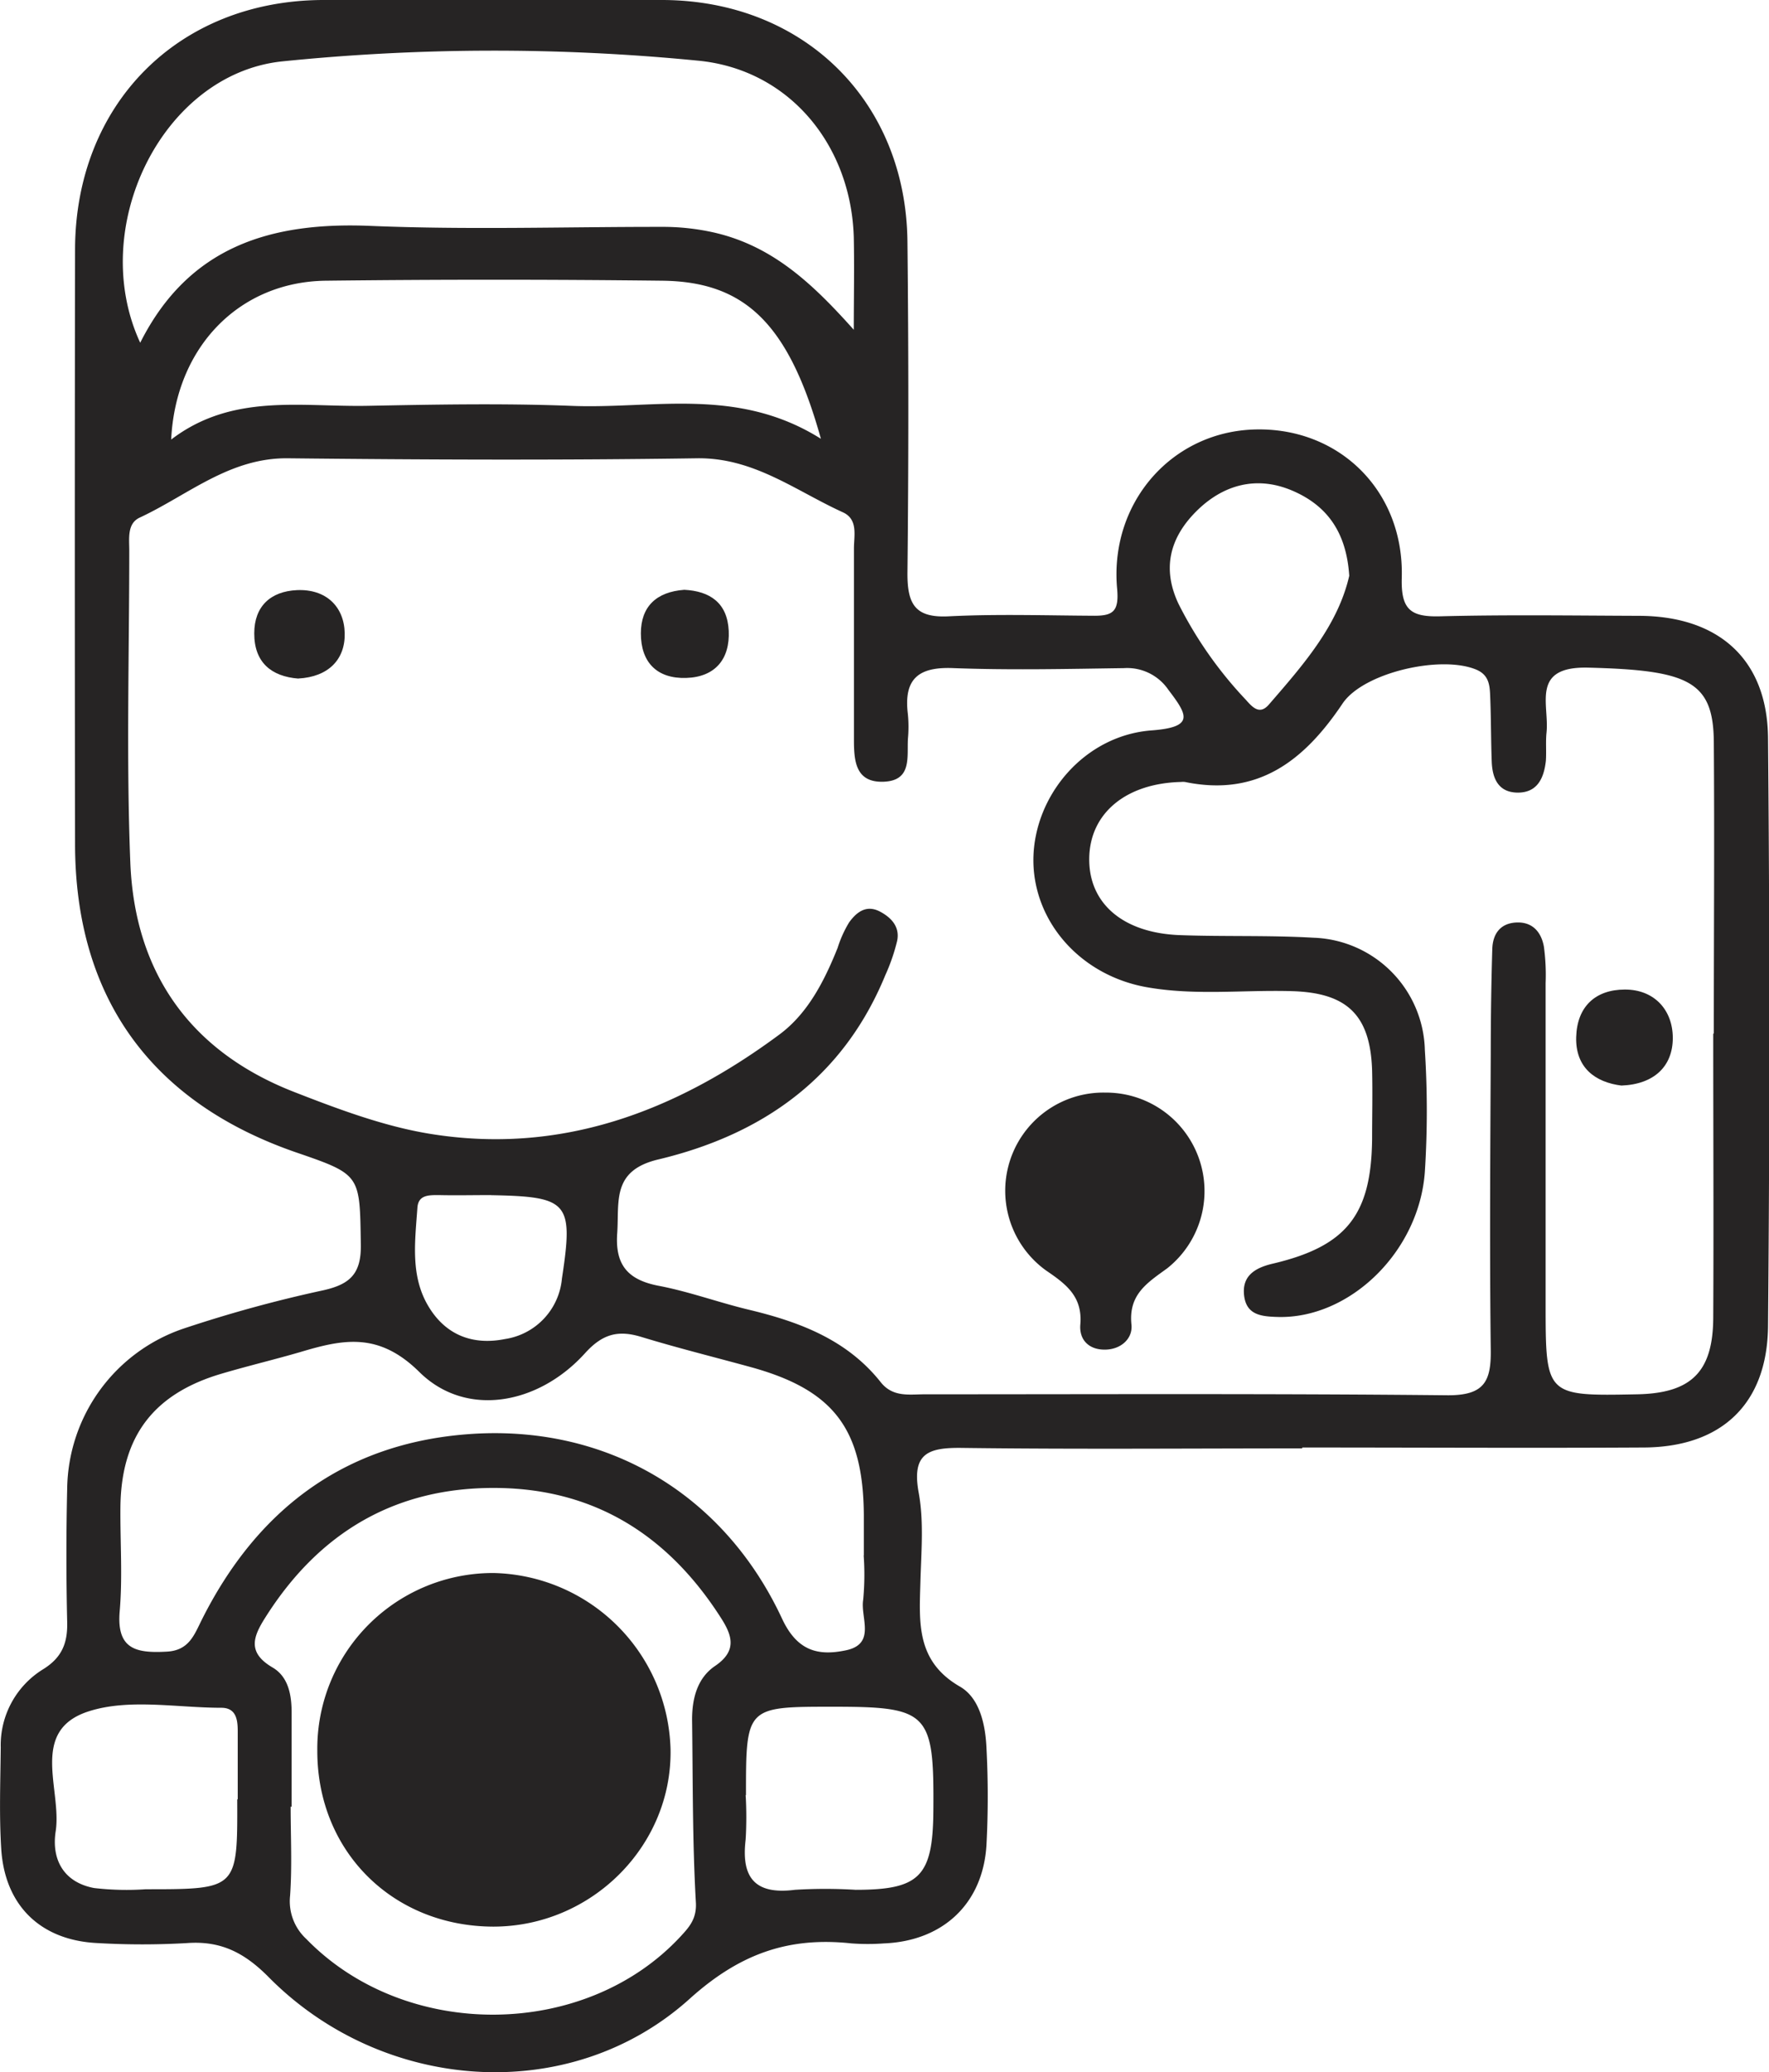 <svg xmlns="http://www.w3.org/2000/svg" xmlns:xlink="http://www.w3.org/1999/xlink" viewBox="0 0 218.26 255.55"><defs><style>.a{fill:none;}.b{clip-path:url(#a);}.c{fill:#262424;}</style><clipPath id="a" transform="translate(0 0)"><rect class="a" width="218.26" height="255.54"/></clipPath></defs><title>list_4</title><g class="b"><path class="c" d="M160.66,178.63c-14,0-28,.12-42-.06-4.15-.05-6.2.67-5.31,5.53.65,3.55.31,7.31.21,11-.14,5-.55,9.78,4.88,12.91,2.43,1.4,3.14,4.68,3.27,7.55a114.14,114.14,0,0,1,0,12c-.44,7.23-5.38,11.83-12.65,12.12a27.47,27.47,0,0,1-4,0c-7.76-.84-13.8,1.26-20,6.86-14.74,13.25-37.89,11.57-52-2.79-3-3-5.9-4.41-10-4.11a95.47,95.47,0,0,1-11,0C5,239.32.58,235,.15,228c-.26-4.15-.1-8.32-.06-12.49a11,11,0,0,1,5.26-9.66c2.3-1.44,3-3.22,2.94-5.79q-.19-8.24,0-16.49A21.13,21.13,0,0,1,22.6,163.87a163.29,163.29,0,0,1,17.29-4.74c3.31-.74,4.69-2.05,4.63-5.65-.14-8.59.05-8.6-8-11.36-17.9-6.19-27.23-19.13-27.26-38q-.06-36.73,0-73.47C9.36,12.8,22,.1,39.77,0q21-.08,42,0c17.39.07,30,12.45,30.19,29.77q.22,20.49,0,41c0,3.8,1,5.45,5.1,5.24,6-.3,12-.1,18-.07,2.29,0,3-.6,2.78-3.24-1-10.52,6.51-19.25,16.62-19.72,10.55-.48,18.8,7.41,18.49,18.28-.11,3.91,1.08,4.84,4.7,4.75,8.16-.21,16.32-.09,24.49-.06,9.92,0,15.93,5.38,16,15.11q.32,36.23,0,72.46c-.08,9.68-5.8,15-15.46,15-14,.08-28,0-42,0m50.77-51.09c0-12,.09-24,0-36-.08-7.44-3.16-8.78-15.49-9.09-7.14-.18-4.79,4.53-5.15,8-.12,1.15,0,2.34-.08,3.49-.24,2.16-1.07,4-3.61,3.92-2.31-.08-3-1.83-3.07-3.83-.1-2.66-.08-5.33-.19-8-.05-1.32-.11-2.63-1.66-3.31-4.32-1.87-14,.31-16.57,4.18-4.7,7-10.42,11.51-19.43,9.65a2.32,2.32,0,0,0-.5,0c-6.8.17-11.24,3.87-11.31,9.42s4.15,9.21,11.19,9.47c5.49.2,11,0,16.49.32a14.22,14.22,0,0,1,13.73,13.86,117.87,117.87,0,0,1,0,15c-.7,9.9-9.32,18.18-18.19,17.91-1.95-.06-3.82-.22-4.11-2.63s1.3-3.42,3.52-3.94c9.1-2.14,12.17-6,12.27-15.36,0-2.83.07-5.67,0-8.5-.22-6.81-3.09-9.55-9.87-9.75-6-.18-12,.58-18-.5-8.21-1.49-14-8.18-13.92-15.84.12-7.91,6.38-15.21,14.59-15.82,5.3-.4,4.45-1.88,2.07-5a6.16,6.16,0,0,0-5.49-2.68c-7,.1-14,.26-21,0-4.42-.2-6.2,1.37-5.65,5.73a16.21,16.21,0,0,1,0,3c-.13,2.24.52,5.15-3,5.28s-3.66-2.65-3.66-5.26c0-7.83,0-15.67,0-23.5,0-1.6.54-3.6-1.37-4.47-5.83-2.65-11-6.76-18-6.66-16.83.25-33.66.18-50.49,0-7.2-.07-12.32,4.55-18.27,7.32-1.56.73-1.28,2.57-1.28,4.06,0,12.83-.38,25.68.13,38.49.54,13.57,7.4,23.28,20.18,28.27,5.41,2.11,11,4.21,16.65,5.15,16.2,2.68,30.42-2.71,43.25-12.22,3.51-2.6,5.54-6.59,7.18-10.67a14.28,14.28,0,0,1,1.43-3.17c.9-1.23,2.1-2.23,3.83-1.31,1.44.77,2.44,1.92,2.09,3.6a23.64,23.64,0,0,1-1.46,4.23C104,133,94,139.95,81.2,143c-5.77,1.38-4.78,5.21-5.05,9.13s1.36,5.73,5.13,6.45,7.37,2.05,11.08,2.94c6.27,1.5,12.13,3.69,16.3,8.94,1.52,1.92,3.58,1.49,5.52,1.5,21.5,0,43-.1,64.49.12,4.41,0,5.31-1.67,5.26-5.55-.15-12.16-.06-24.33,0-36.5,0-4.33.06-8.66.19-13,.06-1.87,1-3.18,3-3.26s3.06,1.23,3.37,3a26,26,0,0,1,.21,4.48q0,19.75,0,39.5c0,11.43,0,11.43,11.28,11.21,6.68-.13,9.37-2.75,9.4-9.45.06-11.67,0-23.33,0-35M105.34,40.64c0-3.8.08-7.59,0-11.39C105,17.87,97.34,8.49,86,7.47a258.08,258.08,0,0,0-51.27.11C20,9.19,10.73,28.1,17.3,42.27c6-11.92,16.16-14.92,28.42-14.41,12,.5,24,.11,35.93.12a28.73,28.73,0,0,1,6.41.69c7.27,1.65,12.2,6.32,17.28,12m1.24,151.18c0-1.67,0-3.33,0-5-.08-10.67-3.75-15.45-14-18.26-4.49-1.23-9-2.35-13.46-3.71-2.86-.87-4.78-.37-6.93,2-5.79,6.41-14.76,8-20.49,2.29-5-4.91-9.36-4-14.62-2.43-3.19.93-6.43,1.7-9.62,2.64C19,171.83,15,177.08,14.86,185.7c-.05,4.33.28,8.69-.09,13-.41,4.69,2,5.2,5.74,5,2.82-.12,3.45-2.07,4.42-4,6.8-13.52,17.53-21.66,32.78-22.82,17-1.29,31.55,7.25,38.77,22.73,1.86,4,4.44,4.65,7.9,3.92,3.75-.79,1.75-4.06,2.12-6.23a33.27,33.27,0,0,0,.06-5.49m-70.63,31h-.07c0,3.66.19,7.34-.07,11a6.32,6.32,0,0,0,2,5.32C50,251.7,72.18,251.57,84,238.79c1.09-1.18,2-2.21,1.85-4.27-.42-7.47-.36-15-.46-22.44,0-2.63.65-5.14,2.84-6.62,2.72-1.85,2.12-3.73.75-5.88-6.44-10.1-15.46-15.93-27.61-16.07-12.52-.15-22,5.45-28.65,16-1.49,2.35-2.23,4.29.89,6.13,2,1.16,2.39,3.46,2.37,5.74,0,3.83,0,7.66,0,11.49M101.31,54.21C97.36,40,92,34.73,81.69,34.62q-20.74-.24-41.48,0c-10.64.12-18.53,8.12-19.09,19.59,7.54-5.75,16-4,24.25-4.16s16.67-.32,25,0c10.13.44,20.63-2.45,31,4.12M92,221.37a45.9,45.9,0,0,1,0,5.49c-.57,4.7,1.13,6.84,6.08,6.21a61.49,61.49,0,0,1,7.49,0c7.91,0,9.52-1.65,9.59-9.71.1-12.17-.57-12.87-12.39-12.87-10.73,0-10.73,0-10.73,10.92m-62.71.53c0-2.82,0-5.65,0-8.47,0-1.4-.21-2.84-2-2.85-5.48,0-11.34-1.16-16.33.42-7.46,2.35-3.34,9.66-4.13,14.81-.54,3.5,1,6.3,4.74,7A34.64,34.64,0,0,0,18,233c11.31,0,11.31,0,11.27-11.12M166.47,71c-.35-5.27-2.65-8.63-7.05-10.5s-8.55-.72-11.85,2.59-4.19,7.12-2.15,11.41a49.69,49.69,0,0,0,8.28,11.79c.78.87,1.68,1.95,2.84.62,4.23-4.88,8.52-9.74,9.93-15.9M60.59,147.39c-2.17,0-4.33.05-6.49,0-1.27,0-2.49,0-2.6,1.56-.29,4.14-.9,8.42,1.38,12.19,2.1,3.49,5.42,4.81,9.45,4a8.29,8.29,0,0,0,7-7.45c1.44-9.44.82-10.11-8.74-10.29" transform="translate(0 0)"/><path class="c" d="M136.38,134.75A12.15,12.15,0,0,1,144,156.43c-2.5,1.81-4.78,3.24-4.4,6.93.18,1.7-1.26,3.06-3.24,3.09s-3.23-1.18-3.07-3.1c.28-3.37-1.63-4.9-4.14-6.6a12.11,12.11,0,0,1,7.21-22" transform="translate(0 0)"/><path class="c" d="M200.11,133.89c-3.34-.4-5.75-2.26-5.64-6s2.36-5.84,6-5.85,5.93,2.53,5.92,6-2.31,5.69-6.33,5.84" transform="translate(0 0)"/><path class="c" d="M36.82,83.69c-3.35-.26-5.46-2-5.45-5.58,0-3.32,2-5.18,5.26-5.33,3.57-.16,5.81,2,5.9,5.27s-2,5.43-5.72,5.63" transform="translate(0 0)"/><path class="c" d="M84.43,72.74c3.17.16,5.32,1.62,5.48,5.06s-1.63,5.7-5.25,5.81-5.59-1.94-5.59-5.49c0-3.33,1.93-5.13,5.36-5.38" transform="translate(0 0)"/><path class="c" d="M60.93,237.61c-12.43,0-21.78-9.25-21.78-21.65A21.67,21.67,0,0,1,60.92,194,22.33,22.33,0,0,1,82.73,215.7c.24,11.9-9.69,21.87-21.8,21.91" transform="translate(0 0)"/></g></svg>